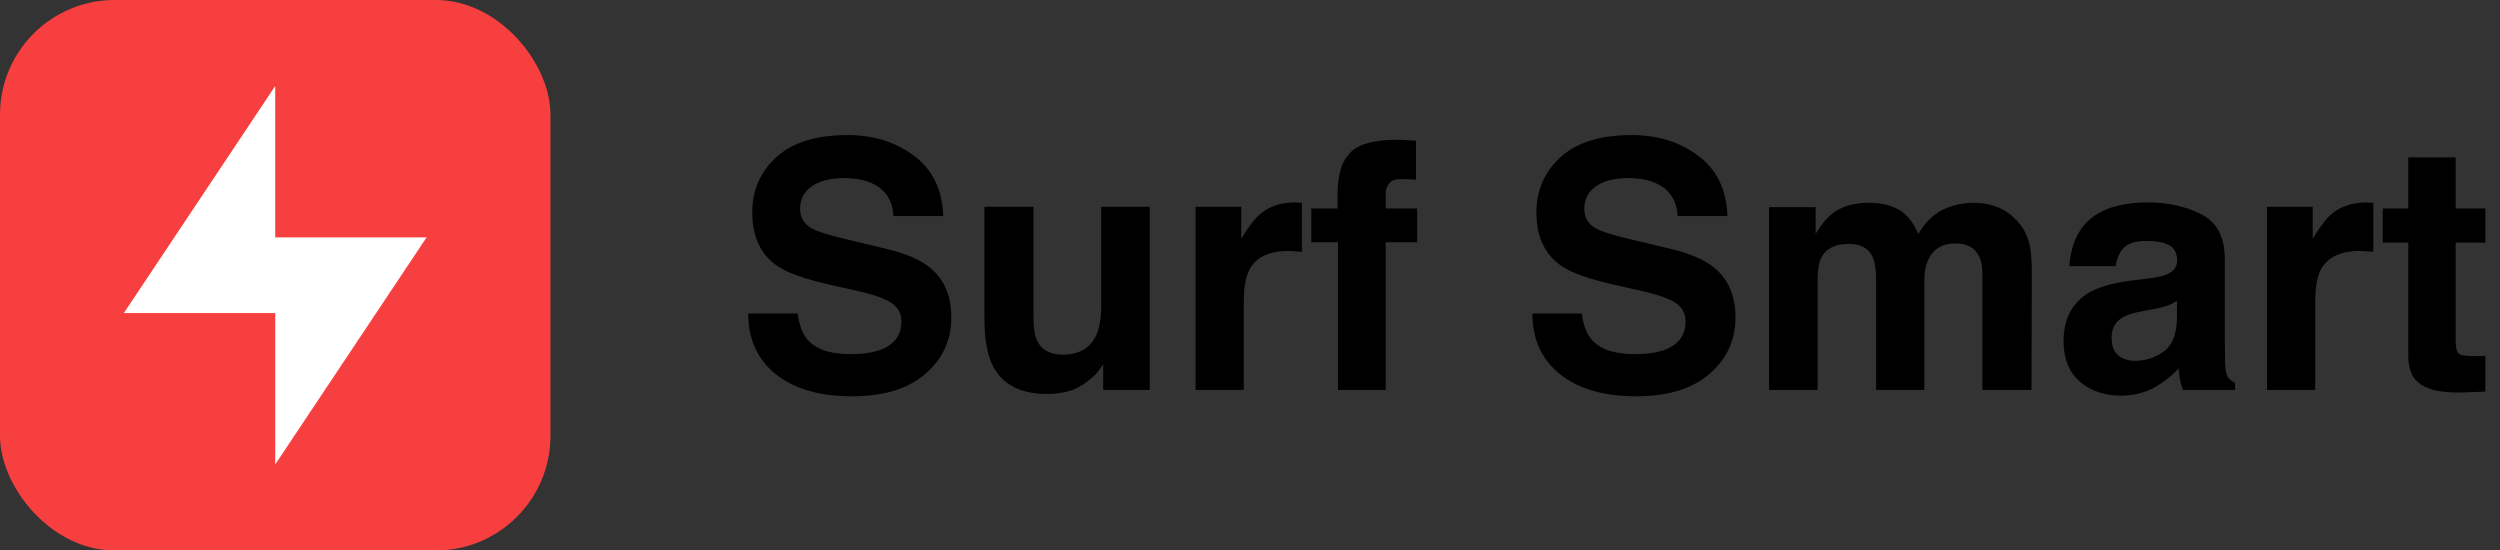 <svg width="218" height="48" viewBox="0 0 218 48" fill="none" xmlns="http://www.w3.org/2000/svg">
<rect x="0" y="0" width="218" height="48" fill="#333333" stroke="none"/>
<path d="M69.552 27.335C69.689 28.321 69.957 29.059 70.357 29.547C71.09 30.436 72.345 30.88 74.122 30.88C75.186 30.88 76.051 30.763 76.715 30.528C77.975 30.079 78.605 29.244 78.605 28.023C78.605 27.311 78.292 26.759 77.667 26.368C77.042 25.987 76.061 25.65 74.723 25.357L72.438 24.845C70.191 24.337 68.639 23.785 67.779 23.189C66.324 22.193 65.597 20.636 65.597 18.517C65.597 16.583 66.3 14.977 67.706 13.697C69.112 12.418 71.178 11.778 73.902 11.778C76.178 11.778 78.116 12.384 79.718 13.595C81.329 14.796 82.174 16.544 82.252 18.839H77.916C77.838 17.54 77.272 16.617 76.217 16.07C75.514 15.709 74.64 15.528 73.595 15.528C72.433 15.528 71.505 15.763 70.811 16.231C70.118 16.7 69.772 17.355 69.772 18.194C69.772 18.966 70.113 19.542 70.797 19.923C71.236 20.177 72.174 20.475 73.609 20.816L77.33 21.71C78.961 22.101 80.191 22.623 81.022 23.277C82.311 24.293 82.955 25.763 82.955 27.686C82.955 29.659 82.198 31.3 80.685 32.608C79.181 33.907 77.052 34.557 74.298 34.557C71.485 34.557 69.273 33.917 67.662 32.638C66.051 31.349 65.245 29.581 65.245 27.335H69.552ZM90.118 18.033V27.657C90.118 28.565 90.226 29.249 90.44 29.708C90.821 30.519 91.568 30.924 92.682 30.924C94.107 30.924 95.084 30.348 95.611 29.195C95.885 28.57 96.022 27.745 96.022 26.72V18.033H100.255V34H96.197V31.744C96.158 31.793 96.061 31.939 95.904 32.184C95.748 32.428 95.562 32.643 95.348 32.828C94.693 33.414 94.059 33.815 93.443 34.029C92.838 34.244 92.125 34.352 91.305 34.352C88.941 34.352 87.35 33.502 86.529 31.803C86.07 30.865 85.841 29.483 85.841 27.657V18.033H90.118ZM112.97 17.652C113.048 17.652 113.111 17.657 113.16 17.667C113.219 17.667 113.341 17.672 113.526 17.682V21.959C113.263 21.93 113.028 21.91 112.823 21.9C112.618 21.891 112.452 21.886 112.325 21.886C110.646 21.886 109.518 22.433 108.941 23.526C108.619 24.142 108.458 25.089 108.458 26.368V34H104.254V18.033H108.238V20.816C108.883 19.752 109.444 19.024 109.923 18.634C110.704 17.98 111.72 17.652 112.97 17.652ZM121.876 12.188C122.14 12.188 122.379 12.198 122.594 12.218C122.809 12.227 123.102 12.247 123.473 12.276V15.675C123.238 15.646 122.843 15.626 122.286 15.616C121.739 15.597 121.358 15.719 121.144 15.982C120.938 16.236 120.836 16.52 120.836 16.832C120.836 17.145 120.836 17.594 120.836 18.18H123.575V21.124H120.836V34H116.676V21.124H114.347V18.18H116.632V17.154C116.632 15.445 116.92 14.269 117.496 13.624C118.102 12.667 119.562 12.188 121.876 12.188ZM137.931 27.335C138.067 28.321 138.336 29.059 138.736 29.547C139.469 30.436 140.724 30.88 142.501 30.88C143.565 30.88 144.43 30.763 145.094 30.528C146.354 30.079 146.983 29.244 146.983 28.023C146.983 27.311 146.671 26.759 146.046 26.368C145.421 25.987 144.439 25.65 143.102 25.357L140.816 24.845C138.57 24.337 137.018 23.785 136.158 23.189C134.703 22.193 133.976 20.636 133.976 18.517C133.976 16.583 134.679 14.977 136.085 13.697C137.491 12.418 139.557 11.778 142.281 11.778C144.557 11.778 146.495 12.384 148.097 13.595C149.708 14.796 150.553 16.544 150.631 18.839H146.295C146.217 17.54 145.65 16.617 144.596 16.07C143.893 15.709 143.019 15.528 141.974 15.528C140.812 15.528 139.884 15.763 139.19 16.231C138.497 16.7 138.15 17.355 138.15 18.194C138.15 18.966 138.492 19.542 139.176 19.923C139.615 20.177 140.553 20.475 141.988 20.816L145.709 21.71C147.34 22.101 148.57 22.623 149.4 23.277C150.689 24.293 151.334 25.763 151.334 27.686C151.334 29.659 150.577 31.3 149.063 32.608C147.56 33.907 145.431 34.557 142.677 34.557C139.864 34.557 137.652 33.917 136.041 32.638C134.43 31.349 133.624 29.581 133.624 27.335H137.931ZM172.179 17.682C172.882 17.682 173.575 17.818 174.259 18.092C174.942 18.365 175.562 18.844 176.119 19.527C176.568 20.084 176.871 20.768 177.027 21.578C177.125 22.115 177.174 22.901 177.174 23.936L177.145 34H172.867V23.834C172.867 23.229 172.77 22.73 172.574 22.34C172.203 21.598 171.52 21.227 170.523 21.227C169.371 21.227 168.575 21.705 168.136 22.662C167.911 23.17 167.799 23.78 167.799 24.493V34H163.595V24.493C163.595 23.546 163.497 22.857 163.302 22.428C162.95 21.656 162.262 21.27 161.236 21.27C160.045 21.27 159.244 21.656 158.834 22.428C158.609 22.867 158.497 23.521 158.497 24.391V34H154.264V18.062H158.321V20.392C158.839 19.561 159.327 18.971 159.786 18.619C160.597 17.994 161.646 17.682 162.936 17.682C164.156 17.682 165.143 17.95 165.895 18.487C166.5 18.985 166.959 19.625 167.271 20.406C167.818 19.469 168.497 18.78 169.308 18.341C170.167 17.901 171.124 17.682 172.179 17.682ZM189.83 26.236C189.566 26.402 189.298 26.539 189.024 26.646C188.761 26.744 188.395 26.837 187.926 26.925L186.988 27.101C186.109 27.257 185.479 27.447 185.099 27.672C184.454 28.053 184.132 28.644 184.132 29.444C184.132 30.157 184.327 30.675 184.718 30.997C185.118 31.31 185.602 31.466 186.168 31.466C187.066 31.466 187.892 31.202 188.644 30.675C189.405 30.148 189.801 29.186 189.83 27.789V26.236ZM187.296 24.288C188.067 24.19 188.619 24.068 188.951 23.922C189.547 23.668 189.845 23.273 189.845 22.735C189.845 22.081 189.615 21.632 189.156 21.388C188.707 21.134 188.043 21.007 187.164 21.007C186.178 21.007 185.479 21.251 185.069 21.739C184.776 22.101 184.581 22.589 184.483 23.204H180.455C180.543 21.808 180.934 20.66 181.627 19.762C182.73 18.355 184.625 17.652 187.311 17.652C189.059 17.652 190.611 17.999 191.969 18.692C193.326 19.386 194.005 20.694 194.005 22.618V29.942C194.005 30.45 194.015 31.065 194.034 31.788C194.063 32.335 194.146 32.706 194.283 32.901C194.42 33.097 194.625 33.258 194.898 33.385V34H190.357C190.23 33.678 190.143 33.375 190.094 33.092C190.045 32.809 190.006 32.486 189.977 32.125C189.4 32.75 188.736 33.282 187.984 33.722C187.086 34.239 186.07 34.498 184.938 34.498C183.492 34.498 182.296 34.088 181.349 33.268C180.411 32.438 179.942 31.266 179.942 29.752C179.942 27.789 180.699 26.368 182.213 25.489C183.043 25.011 184.264 24.669 185.875 24.464L187.296 24.288ZM206.397 17.652C206.476 17.652 206.539 17.657 206.588 17.667C206.646 17.667 206.769 17.672 206.954 17.682V21.959C206.69 21.93 206.456 21.91 206.251 21.9C206.046 21.891 205.88 21.886 205.753 21.886C204.073 21.886 202.945 22.433 202.369 23.526C202.047 24.142 201.886 25.089 201.886 26.368V34H197.682V18.033H201.666V20.816C202.311 19.752 202.872 19.024 203.351 18.634C204.132 17.98 205.147 17.652 206.397 17.652ZM207.774 21.153V18.18H210.001V13.727H214.132V18.18H216.725V21.153H214.132V29.591C214.132 30.245 214.215 30.655 214.381 30.821C214.547 30.977 215.055 31.056 215.904 31.056C216.031 31.056 216.163 31.056 216.3 31.056C216.446 31.046 216.588 31.036 216.725 31.026V34.147L214.747 34.22C212.774 34.288 211.427 33.946 210.704 33.194C210.235 32.716 210.001 31.979 210.001 30.982V21.153H207.774Z" fill="black"/>
<rect width="48" height="48" rx="10" fill="#F83F3F"/>
<path fill-rule="evenodd" clip-rule="evenodd" d="M23.999 40.5V27.3H10.799L23.999 7.5V20.7H37.199L23.999 40.5Z" fill="white"/>
</svg>
